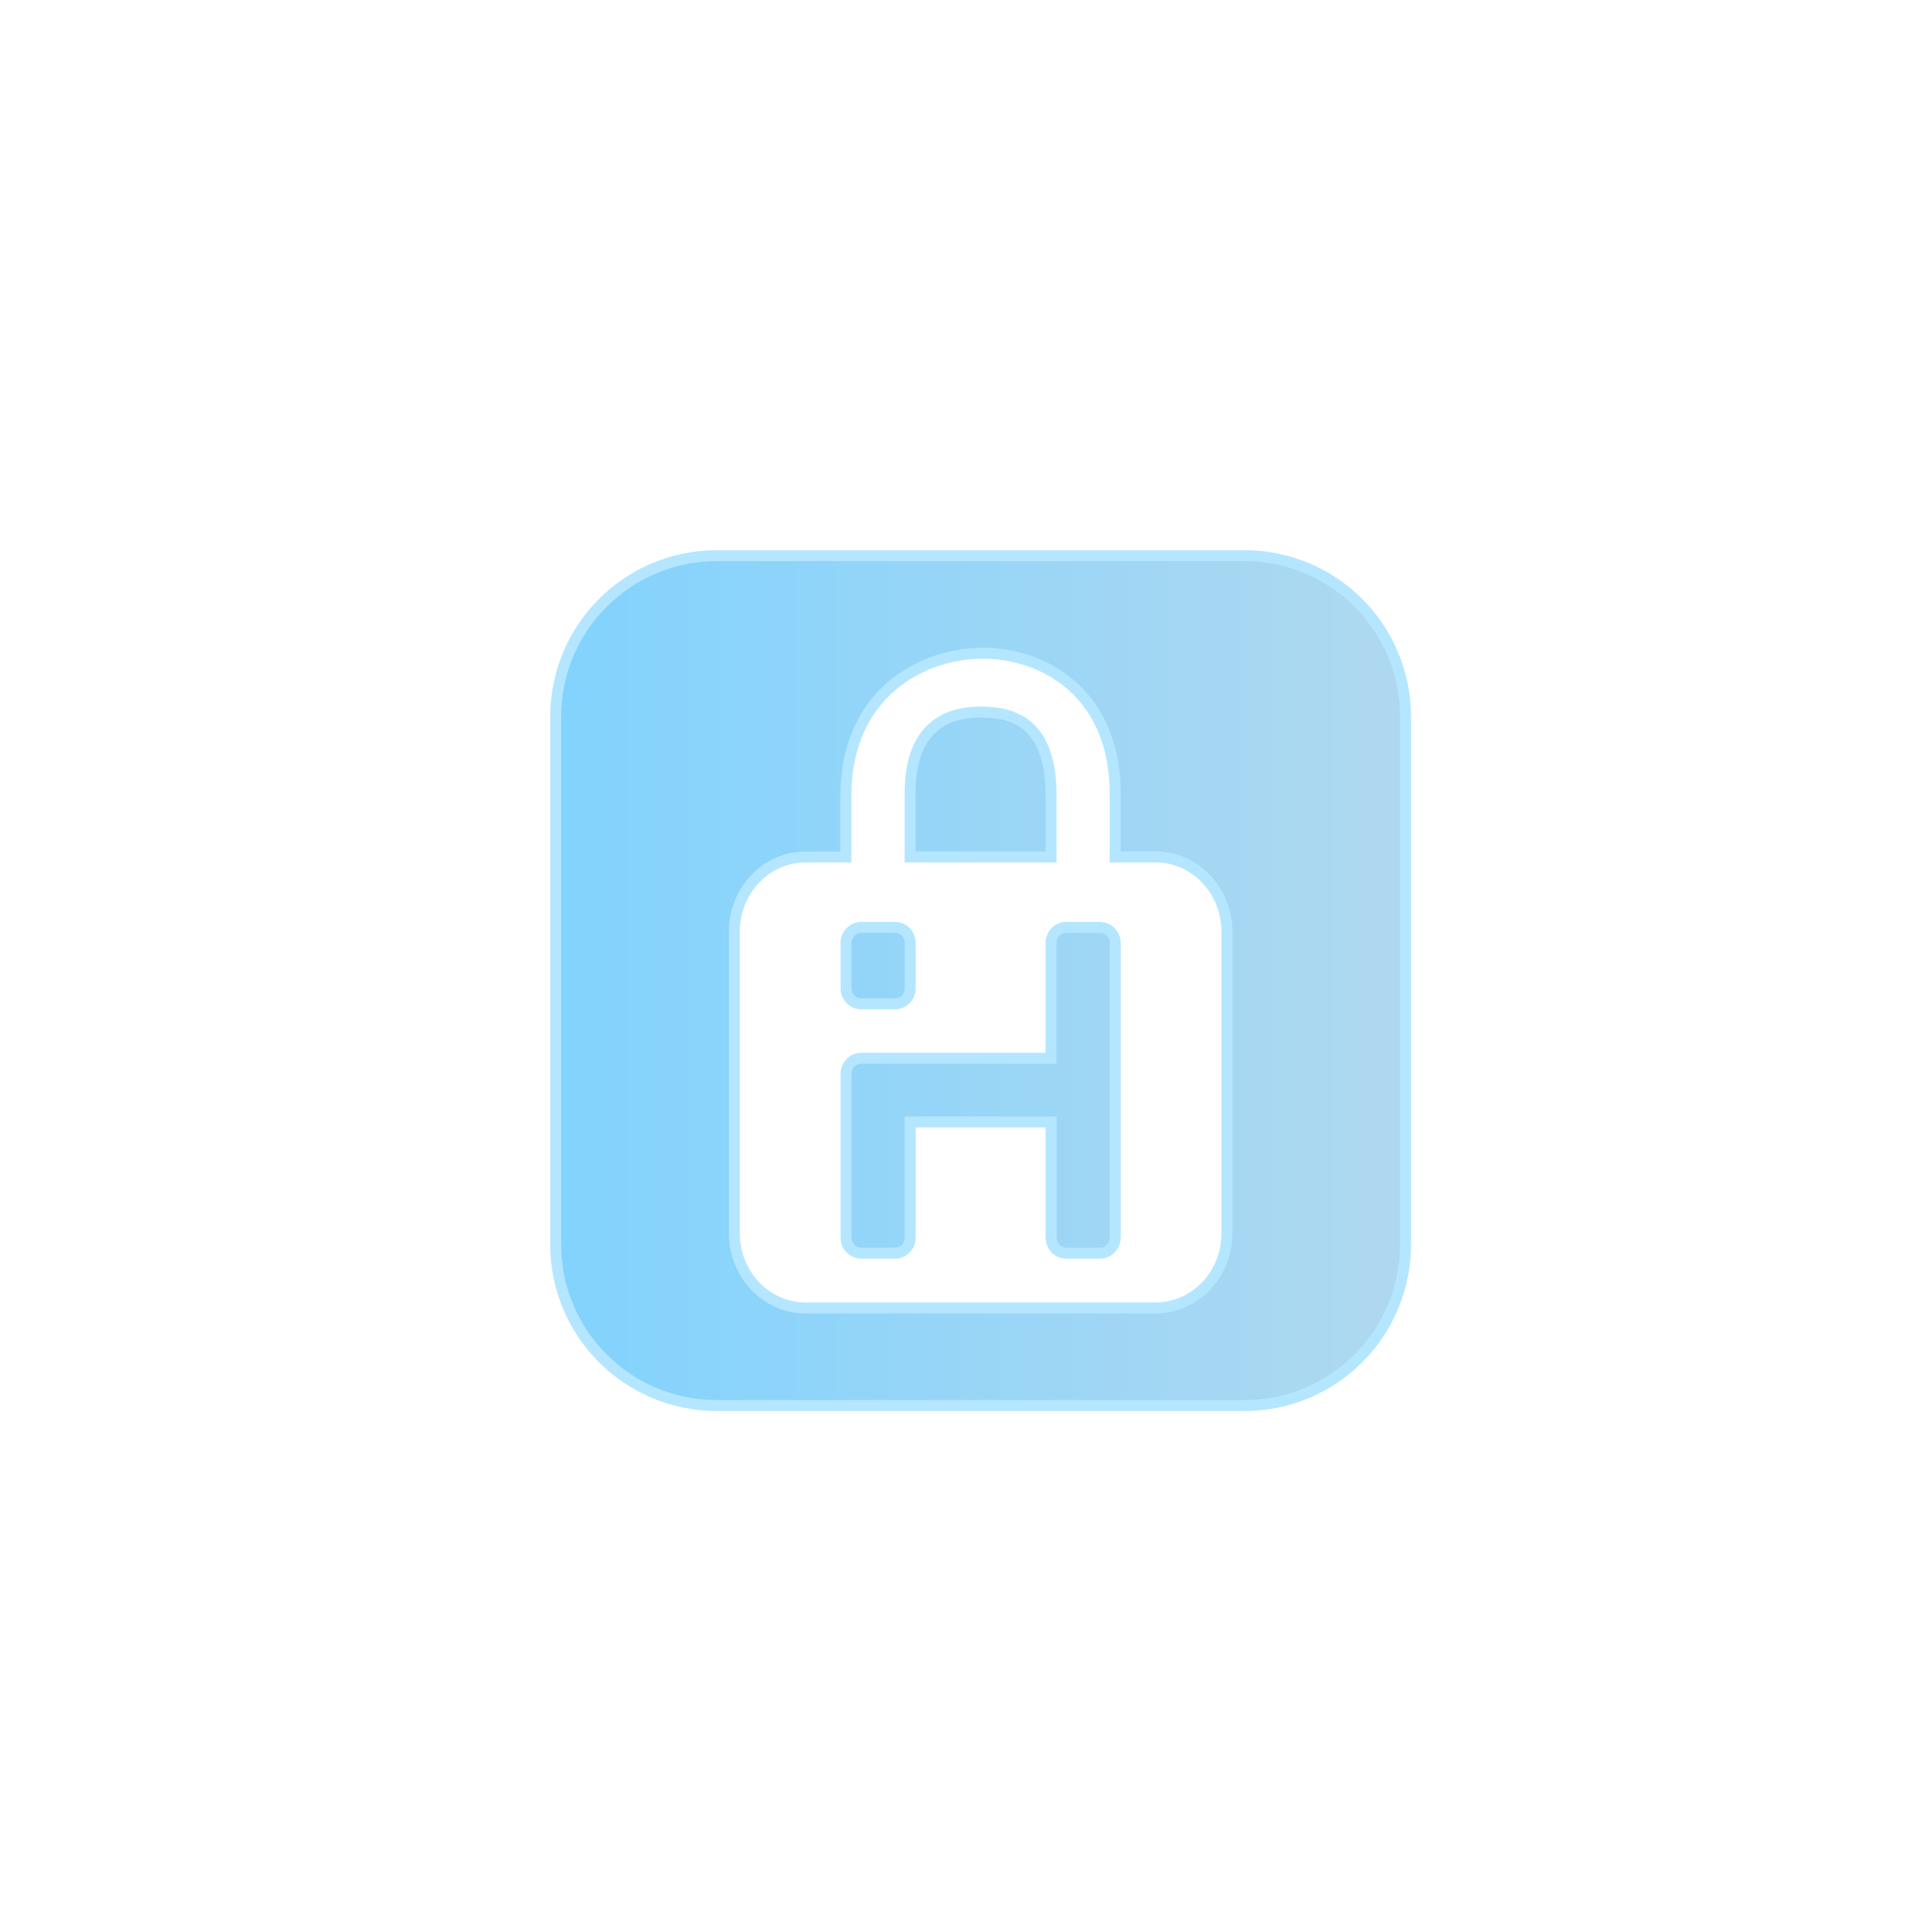<?xml version="1.0" encoding="UTF-8" standalone="no"?>
<!-- Created with Inkscape (http://www.inkscape.org/) -->

<svg
   xmlns:osb="http://www.openswatchbook.org/uri/2009/osb"
   xmlns:dc="http://purl.org/dc/elements/1.1/"
   xmlns:cc="http://creativecommons.org/ns#"
   xmlns:rdf="http://www.w3.org/1999/02/22-rdf-syntax-ns#"
   xmlns:svg="http://www.w3.org/2000/svg"
   xmlns="http://www.w3.org/2000/svg"
   xmlns:xlink="http://www.w3.org/1999/xlink"
   xmlns:sodipodi="http://sodipodi.sourceforge.net/DTD/sodipodi-0.dtd"
   xmlns:inkscape="http://www.inkscape.org/namespaces/inkscape"
   width="200"
   height="200"
   viewBox="0 0 52.917 52.917"
   version="1.1"
   id="svg3755"
   inkscape:version="0.92.1 r15371"
   sodipodi:docname="signhash-logomark-inverse.svg">
  <defs
     id="defs3749">
    <linearGradient
       id="linearGradient8125"
       osb:paint="solid">
      <stop
         style="stop-color:#000000;stop-opacity:1;"
         offset="0"
         id="stop8123" />
    </linearGradient>
    <linearGradient
       inkscape:collect="always"
       id="linearGradient5683">
      <stop
         style="stop-color:#7dd2ff;stop-opacity:1"
         offset="0"
         id="stop5679" />
      <stop
         style="stop-color:#b4d9ee;stop-opacity:1"
         offset="1"
         id="stop5681" />
    </linearGradient>
    <linearGradient
       inkscape:collect="always"
       xlink:href="#linearGradient5683"
       id="linearGradient5687"
       x1="-0.738"
       y1="283.771"
       x2="27.197"
       y2="283.771"
       gradientUnits="userSpaceOnUse"
       gradientTransform="translate(13.229,-13.229)" />
    <filter
       style="color-interpolation-filters:sRGB"
       inkscape:label="Drop Shadow"
       id="filter5893">
      <feFlood
         flood-opacity="0.498"
         flood-color="rgb(0,0,0)"
         result="flood"
         id="feFlood5883" />
      <feComposite
         in="flood"
         in2="SourceGraphic"
         operator="in"
         result="composite1"
         id="feComposite5885" />
      <feGaussianBlur
         in="composite1"
         stdDeviation="0.3"
         result="blur"
         id="feGaussianBlur5887" />
      <feOffset
         dx="0.4"
         dy="0.4"
         result="offset"
         id="feOffset5889" />
      <feComposite
         in="SourceGraphic"
         in2="offset"
         operator="over"
         result="composite2"
         id="feComposite5891" />
    </filter>
  </defs>
  <sodipodi:namedview
     id="base"
     pagecolor="#ffffff"
     bordercolor="#666666"
     borderopacity="1.0"
     inkscape:pageopacity="0.0"
     inkscape:pageshadow="2"
     inkscape:zoom="1.979899"
     inkscape:cx="-85.00588"
     inkscape:cy="128.44373"
     inkscape:document-units="mm"
     inkscape:current-layer="layer1"
     showgrid="false"
     units="px"
     inkscape:window-width="1920"
     inkscape:window-height="1181"
     inkscape:window-x="1920"
     inkscape:window-y="0"
     inkscape:window-maximized="0"
     inkscape:measure-start="199.505,257.084"
     inkscape:measure-end="199.505,44.4467"
     showguides="true"
     inkscape:guide-bbox="true" />
  <g
     inkscape:label="Layer 1"
     inkscape:groupmode="layer"
     id="layer1"
     transform="translate(0,-244.083)">
    <path
       inkscape:connector-curvature="0"
       style="fill:url(#linearGradient5687);fill-opacity:1;stroke:#b5e6ff;stroke-width:0.3;stroke-miterlimit:4;stroke-dasharray:none;stroke-opacity:1;filter:url(#filter5893)"
       d="m 19.24,258.902 c -2.449,0 -4.421,1.972 -4.421,4.421 v 14.437 c 0,2.449 1.972,4.421 4.421,4.421 h 14.437 c 2.449,0 4.421,-1.972 4.421,-4.421 v -14.437 c 0,-2.449 -1.972,-4.421 -4.421,-4.421 z m 7.282,2.673 c 1.668,-1.1e-4 3.654,1.097 3.622,3.914 v 1.665 h 1.107 c 1.079,0 1.953,0.915 1.954,2.045 v 8.263 c 0,1.13 -0.875,2.045 -1.954,2.045 h -9.584 c -1.079,0 -1.954,-0.915 -1.954,-2.045 v -8.263 c 0,-1.13 0.875,-2.045 1.954,-2.045 h 1.101 v -1.665 c 0,-2.817 2.087,-3.914 3.755,-3.914 z m 0,1.611 c -0.956,-0.018 -2.024,0.374 -1.995,2.303 v 1.665 h 3.862 v -1.665 c 0,-1.929 -0.937,-2.286 -1.868,-2.303 z m -3.329,5.897 c -0.229,0 -0.421,0.192 -0.421,0.421 v 1.253 c 0,0.229 0.192,0.421 0.421,0.421 h 0.915 c 0.241,0 0.421,-0.193 0.421,-0.421 v -1.253 c 0,-0.229 -0.18,-0.421 -0.421,-0.421 z m 5.617,0 c -0.241,0 -0.421,0.192 -0.421,0.421 v 3.164 h -5.196 c -0.229,0 -0.421,0.192 -0.421,0.421 v 4.498 c 0,0.229 0.192,0.421 0.421,0.421 h 0.915 c 0.241,0 0.421,-0.193 0.421,-0.421 v -3.175 h 3.861 v 3.175 c 4e-6,0.229 0.181,0.421 0.421,0.421 h 0.914 c 0.229,0 0.421,-0.193 0.421,-0.421 v -8.082 c 0,-0.229 -0.192,-0.421 -0.421,-0.421 z"
       id="rect4390"
       inkscape:export-filename="/home/js/signhash-sign.png"
       inkscape:export-xdpi="1280"
       inkscape:export-ydpi="1280"
       sodipodi:nodetypes="ssssssssssscscsssssscsscsccscssssssssssscsssssscccssssss" />
  </g>
</svg>

